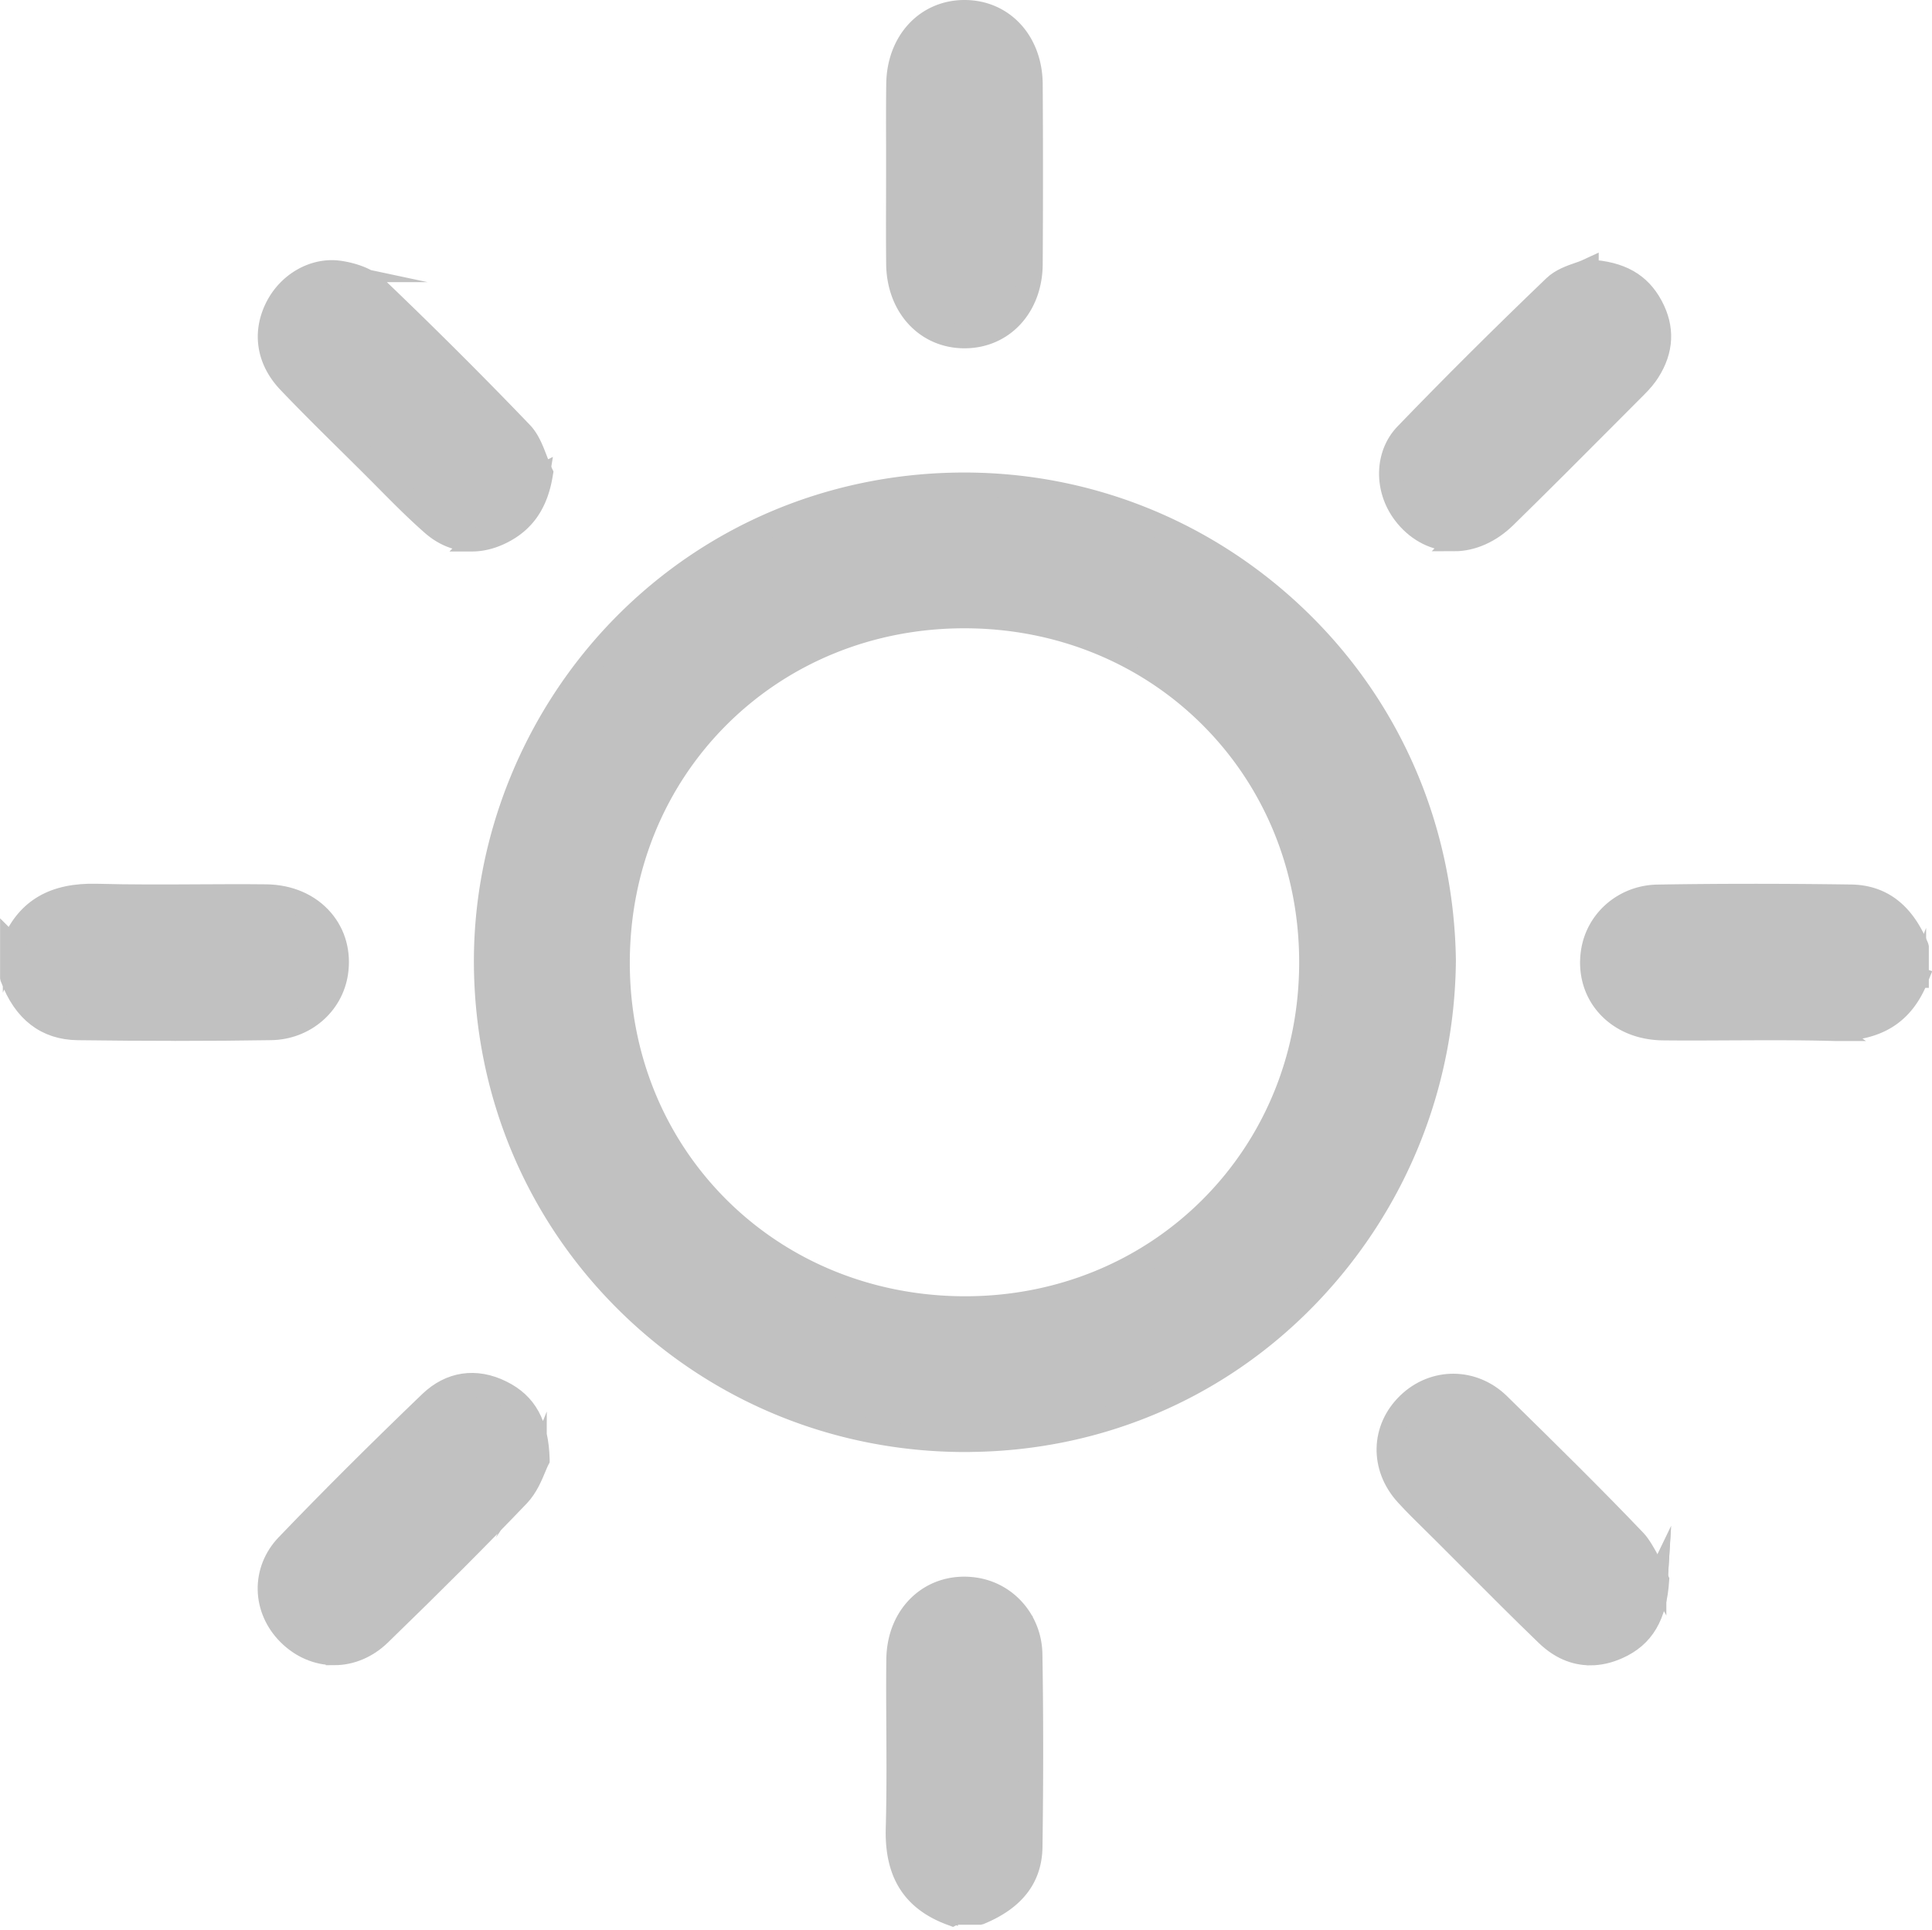 <svg xmlns="http://www.w3.org/2000/svg" id="Layer_1" data-name="Layer 1" viewBox="0 0 519.34 518.95"><defs><style>.cls-1{fill:#c1c1c1;stroke:#c1c1c1;stroke-miterlimit:10;stroke-width:5px}</style></defs><g id="niBs3V.tif"><path d="M3.26 254.76c4.06-10.39 11.85-14.18 22.74-13.89 15.14.41 30.3 0 45.45.14 12.29.12 20.54 9.24 18.85 20.51-1.24 8.3-8.3 14.74-17.45 14.89-17.31.28-34.63.24-51.95.02-9.1-.12-14.59-5.5-17.65-13.69v-7.99h.01Z" class="cls-1"/><path d="M47.43 276.98c-8.42 0-17.22-.06-26.53-.18-8.53-.11-14.58-4.8-18-13.93l-.02-.13v-8.9l.25.25c3.94-9.58 11.24-13.91 22.89-13.6 9.06.25 18.27.2 27.19.15 5.98-.03 12.17-.06 18.26 0 6.29.06 11.74 2.42 15.34 6.65 3.3 3.87 4.68 8.95 3.88 14.29-1.29 8.67-8.79 15.06-17.81 15.21-8.13.13-16.56.2-25.43.2Zm-43.8-14.31c3.3 8.77 9.11 13.28 17.28 13.38 19.11.24 36.1.24 51.94-.02 8.66-.14 15.84-6.27 17.08-14.57.77-5.13-.55-9.99-3.71-13.7-3.46-4.06-8.71-6.32-14.77-6.38-6.08-.06-12.26-.02-18.25 0-8.92.05-18.14.1-27.21-.15-11.5-.32-18.6 4.02-22.36 13.61v7.82Z" class="cls-1"/><path d="M47.41 276.98c-8.41 0-17.2-.06-26.51-.18-8.53-.11-14.58-4.8-18-13.93l-.02-.13v-8.9l.25.25c3.94-9.58 11.24-13.91 22.89-13.6 9.06.25 18.27.2 27.19.15 5.98-.03 12.17-.06 18.26 0 6.29.06 11.74 2.42 15.34 6.65 3.3 3.87 4.68 8.95 3.88 14.3-1.29 8.67-8.79 15.06-17.81 15.21-8.14.13-16.58.2-25.45.2ZM3.63 262.67c3.3 8.77 9.11 13.28 17.28 13.38 19.12.24 36.11.24 51.94-.02 8.66-.14 15.84-6.27 17.08-14.57.77-5.13-.55-9.99-3.71-13.7-3.46-4.06-8.71-6.32-14.77-6.38-6.08-.06-12.27-.02-18.25 0-8.92.05-18.14.1-27.21-.15-11.49-.32-18.6 4.02-22.36 13.61v7.82Z" class="cls-1"/><path d="M47.41 277.36c-8.36 0-17.28-.06-26.51-.18-8.7-.11-14.87-4.88-18.34-14.18l-.04-.19v-9.87l.49.49c4.06-9.39 11.41-13.61 23.03-13.31 9.04.25 18.25.2 27.15.15 5.65-.03 12.03-.07 18.29 0 6.4.06 11.95 2.47 15.62 6.78 3.38 3.96 4.78 9.14 3.97 14.59-1.32 8.85-8.97 15.38-18.18 15.53-8.19.13-16.52.2-25.46.2Zm42.95-21.17c.23 1.72.22 3.51-.06 5.33-1.27 8.48-8.61 14.75-17.45 14.89-6.39.1-12.95.17-19.76.19 6.82-.02 13.33-.08 19.76-.19 8.84-.14 16.18-6.41 17.45-14.89.27-1.82.29-3.61.06-5.33Zm-87.1 6.55.02.06c3.33 8.91 9.27 13.52 17.63 13.63.77 0 1.55.02 2.32.03-.77 0-1.54-.02-2.32-.03-8.34-.11-14.27-4.69-17.63-13.63zm.75-.14c3.24 8.57 8.93 12.97 16.91 13.08 19.08.24 36.06.24 51.93-.02 8.48-.14 15.51-6.13 16.72-14.25.75-5.02-.53-9.78-3.62-13.4-3.39-3.97-8.54-6.19-14.49-6.25-6.16-.06-12.58-.02-18.24 0-8.94.05-18.16.1-27.22-.15-11.28-.3-18.27 3.92-21.98 13.31v7.68Zm-.75-7.85v.03l.03-.07q1.23-3.135 2.94-5.55c-1.06 1.48-1.97 3.17-2.75 5.07l-.21.52Zm22.56-13.89h.19c9.05.25 18.26.2 27.17.15 5.7-.03 12.12-.07 18.28 0 .2 0 .39 0 .59.01-.19 0-.39-.01-.59-.01-6.26-.06-12.63-.02-18.25 0-8.94.05-18.15.1-27.2-.15zm489.44 21.88c-4.06 10.38-11.84 14.18-22.73 13.89-15.13-.41-30.29 0-45.43-.14-12.29-.11-20.55-9.2-18.89-20.46 1.22-8.31 8.25-14.78 17.39-14.93 17.3-.29 34.62-.26 51.92-.02 9.07.13 14.43 5.74 17.74 13.68v7.99Z" class="cls-1"/><path d="M493.68 277.02c-.38 0-.76 0-1.15-.02-9.05-.25-18.27-.2-27.19-.15-5.98.03-12.16.06-18.24 0-6.29-.06-11.75-2.41-15.35-6.63-3.3-3.86-4.69-8.93-3.9-14.26 1.28-8.69 8.74-15.1 17.75-15.25 16.27-.27 33.25-.28 51.93-.02 8.31.12 14.23 4.67 18.08 13.91l.03.14v7.99h-.35l.32.13c-3.77 9.63-10.75 14.14-21.94 14.14Zm-17.34-.95c5.4 0 10.83.04 16.21.19 11.48.3 18.58-4.01 22.34-13.59v-7.83c-3.72-8.89-9.41-13.27-17.37-13.38-18.67-.26-35.65-.25-51.91.02-8.64.14-15.8 6.29-17.03 14.61-.75 5.12.57 9.97 3.73 13.67 3.46 4.05 8.72 6.31 14.79 6.37s12.25.02 18.23 0c3.63-.02 7.3-.04 11-.04Z" class="cls-1"/><path d="M493.68 277.02c-.38 0-.76 0-1.15-.02-9.05-.25-18.27-.2-27.18-.15-5.98.03-12.16.07-18.25 0-6.29-.06-11.75-2.41-15.35-6.63-3.3-3.86-4.69-8.93-3.9-14.26 1.28-8.69 8.74-15.1 17.75-15.25 16.25-.27 33.24-.28 51.93-.02 8.32.12 14.23 4.67 18.08 13.91l.03.14v7.99h-.35l.32.13c-3.77 9.63-10.75 14.14-21.94 14.14Zm-17.35-.95c5.4 0 10.83.04 16.22.19 11.48.3 18.58-4.01 22.35-13.59v-7.83c-3.72-8.89-9.41-13.27-17.37-13.38-18.68-.26-35.66-.25-51.91.02-8.64.14-15.8 6.29-17.02 14.61-.75 5.12.57 9.97 3.73 13.67 3.47 4.05 8.72 6.31 14.79 6.37 6.08.06 12.26.02 18.23 0 3.62-.02 7.3-.04 10.99-.04Z" class="cls-1"/><path d="M493.68 277.4c-.38 0-.77 0-1.16-.02-9-.24-18.18-.19-27.05-.15h-.49c-5.86.03-11.93.07-17.89 0-6.4-.06-11.96-2.46-15.64-6.76-3.37-3.94-4.79-9.12-3.99-14.56 1.3-8.87 8.92-15.42 18.12-15.57 16.27-.27 33.26-.28 51.94-.02 8.48.12 14.51 4.75 18.42 14.14l.05.21v7.95l.09.03-.09.22v.24h-.1c-3.85 9.74-10.92 14.27-22.24 14.27Zm-17.34-.95c5.39 0 10.82.04 16.2.19 11.52.3 18.72-3.97 22.59-13.54-3.86 9.54-11.05 13.84-22.59 13.54-4.73-.13-9.88-.19-16.21-.19-3.69 0-7.36.02-10.98.04h.12c3.59-.02 7.22-.04 10.87-.04Zm-36.96-1.35c2.35.89 4.95 1.37 7.73 1.39-2.77-.03-5.38-.5-7.73-1.39Zm25.96 1.38h-.36c-1.36 0-2.73.02-4.1.02 1.38 0 2.75-.01 4.1-.02h.35Zm10.99-.79c6.34 0 11.49.06 16.23.19 11.18.3 18.15-3.86 21.87-13.06l-1.12-.44h1.21v-7.46c-3.66-8.69-9.22-12.97-17-13.08-18.67-.26-35.64-.25-51.9.02-8.46.14-15.46 6.15-16.66 14.29-.74 5.01.56 9.76 3.64 13.37 3.39 3.97 8.55 6.18 14.51 6.23 5.95.06 12.01.02 17.86 0h.37c3.62-.02 7.3-.04 10.99-.04Zm-36.96-.6Zm0 0Zm0 0Zm-5.12-2.94Zm0 0Zm0 0Zm0 0Zm0 0Zm0 0Zm-2.56-2.59c.12.16.25.31.38.46-.13-.15-.26-.31-.38-.46Zm83.62-7.15Zm-83.24-14.88a17.14 17.14 0 0 0-3.81 8.53q-.09.66-.15 1.32c.04-.44.08-.88.15-1.32a17.23 17.23 0 0 1 3.81-8.53Zm64.24-6.44c.42 0 .84.01 1.26.02 8.13.12 13.92 4.57 17.71 13.61l.03.07-.02-.07c-3.77-9.02-9.57-13.49-17.72-13.61-.42 0-.84-.01-1.26-.02Zm-49.19.01c-.49 0-.98.02-1.47.02-.52 0-1.04.04-1.55.09.51-.05 1.03-.08 1.55-.09.49 0 .98-.02 1.47-.02ZM255.26 514.28c-10.4-4.05-14.21-11.82-13.91-22.69.41-15.11 0-30.23.14-45.35.12-12.27 9.22-20.51 20.5-18.86 8.32 1.22 14.8 8.24 14.96 17.36.29 17.27.26 34.55.02 51.83-.13 9.06-5.75 14.41-13.71 17.7h-8Z" class="cls-1"/><path d="m255.64 514.82-.51-.19c-9.98-3.89-14.48-11.21-14.15-23.05.25-9.04.2-18.24.15-27.13-.03-5.97-.06-12.14 0-18.21.06-6.27 2.41-11.71 6.62-15.31 3.87-3.31 8.95-4.7 14.31-3.92 8.7 1.28 15.12 8.73 15.28 17.72.27 16.24.28 33.2.02 51.84-.12 8.31-4.68 14.21-13.94 18.04l-.14.03h-7.62v.17Zm-.33-.92h7.88c8.91-3.7 13.3-9.37 13.41-17.33.26-18.63.25-35.58-.02-51.82-.15-8.63-6.31-15.77-14.64-17-5.14-.75-10.01.58-13.71 3.75-4.04 3.46-6.3 8.7-6.36 14.75-.06 6.07-.02 12.23 0 18.2.05 8.9.1 18.11-.15 27.16-.32 11.44 4 18.53 13.58 22.29Z" class="cls-1"/><path d="m255.64 514.82-.51-.19c-9.98-3.89-14.48-11.21-14.15-23.05.25-9.04.2-18.23.15-27.12-.03-5.97-.06-12.14 0-18.22.06-6.27 2.41-11.7 6.62-15.31 3.87-3.31 8.95-4.71 14.31-3.92 8.7 1.28 15.12 8.73 15.28 17.72.27 16.23.28 33.18.02 51.84-.12 8.31-4.68 14.21-13.94 18.04l-.14.03h-7.62v.17Zm-.33-.92h7.88c8.91-3.7 13.29-9.37 13.41-17.33.26-18.65.25-35.6-.02-51.82-.15-8.62-6.31-15.77-14.64-17-5.14-.75-10.01.58-13.71 3.75-4.04 3.46-6.3 8.69-6.36 14.74-.06 6.07-.02 12.24 0 18.21.05 8.9.1 18.1-.15 27.15-.32 11.44 4 18.53 13.58 22.3Z" class="cls-1"/><path d="m256.01 515.36-1.02-.38c-10.15-3.95-14.72-11.39-14.39-23.41.25-9.02.2-18.2.15-27.08-.03-5.98-.07-12.14 0-18.25.06-6.38 2.46-11.91 6.75-15.59 3.95-3.38 9.14-4.81 14.61-4.01 8.88 1.3 15.44 8.91 15.6 18.09.27 16.25.28 33.21.02 51.85-.12 8.48-4.76 14.49-14.17 18.38l-.21.05h-7.32v.34Zm-4.52-2.86c1.15.66 2.41 1.26 3.77 1.78s8 0 8 0l-8.09-.03c-1.32-.52-2.55-1.1-3.68-1.75Zm25.65-34.23c-.03 5.93-.08 12.02-.17 18.3-.12 8.12-4.58 13.91-13.64 17.67l-.07.03.07-.02c9.04-3.74 13.52-9.53 13.64-17.68.09-6.28.14-12.37.17-18.3Zm-21.76 35.25h7.73c8.71-3.64 13-9.19 13.11-16.96.26-18.63.25-35.58-.02-51.81-.15-8.44-6.17-15.43-14.32-16.63-5.03-.74-9.79.56-13.42 3.66-3.96 3.39-6.17 8.52-6.23 14.46-.06 6.11-.02 12.25 0 18.2.05 8.92.1 18.12-.15 27.16-.31 11.24 3.91 18.21 13.28 21.91Zm-3.89-1.03Zm-9.91-68.11q-.075.915-.09 1.86c-.06 6.11-.02 12.26 0 18.21.05 8.92.1 18.11-.15 27.14-.04 1.28-.01 2.51.07 3.69-.08-1.18-.1-2.4-.07-3.69.25-9.03.2-18.22.15-27.11-.03-5.98-.07-12.13 0-18.24 0-.63.04-1.25.09-1.86Zm35.56 33.88Zm-.42-36.1c.13.84.21 1.7.22 2.58.13 7.78.2 15.73.21 23.94 0-8.22-.08-16.16-.21-23.94-.02-.88-.09-1.74-.22-2.58Zm-35.15 2.21Zm10.37-15.68a16.3 16.3 0 0 0-3.97 2.53c-1.68 1.43-3.05 3.17-4.1 5.13 1.05-1.96 2.42-3.7 4.1-5.13 1.21-1.04 2.55-1.88 3.97-2.53Zm8.7-1.46c.44.04.89.08 1.34.15 3.75.55 7.07 2.28 9.63 4.79a17.24 17.24 0 0 0-9.62-4.79c-.45-.07-.89-.12-1.34-.15Zm-8.7 1.46ZM388.1 258.14c-.52 68.32-54.46 128.92-128.46 129.02-70.5.09-128.49-56-129-127.87-.49-68.31 54.28-128.82 128.29-128.98 68.35-.15 128.07 54.24 129.17 127.83ZM259.35 165.7c-52.32-.08-93.13 40.52-93.31 92.83-.18 52.2 40.43 92.98 92.87 93.26s93.59-40.65 93.56-93.08c-.03-52.26-40.75-92.94-93.12-93.02Z" class="cls-1"/><path d="M259.47 387.54c-34.29 0-66.54-13.16-90.84-37.06-24.49-24.1-38.12-56.48-38.37-91.18-.24-33.86 13.41-67.2 37.45-91.47 24.13-24.35 56.52-37.81 91.21-37.88 33.71-.03 65.68 12.84 90.06 36.37 24.93 24.05 38.96 56.67 39.48 91.83-.26 33.88-13.32 65.97-36.78 90.36-24.17 25.13-56.86 39-92.05 39.04h-.17Zm-.25-256.85h-.29c-34.49.07-66.69 13.45-90.68 37.66-23.9 24.13-37.48 57.27-37.23 90.94.24 34.5 13.79 66.7 38.14 90.66 24.15 23.76 56.22 36.84 90.31 36.84h.17c34.98-.05 67.49-13.83 91.52-38.81 23.33-24.25 36.31-56.15 36.57-89.83-.52-34.96-14.46-67.39-39.25-91.3-24.18-23.32-55.87-36.16-89.26-36.16Zm.23 221.48h-.54c-25.46-.14-49.05-9.82-66.43-27.27s-26.9-41.02-26.81-66.37c.18-52.22 41.14-93.08 93.31-93.2s.38 0 .38 0c25.43.04 49.03 9.65 66.45 27.05 17.42 17.41 27.03 40.97 27.04 66.34.01 25.45-9.65 49.09-27.2 66.56-17.44 17.36-40.93 26.9-66.2 26.9Zm-.25-186.09c-25.15 0-48.5 9.46-65.79 26.66-17.32 17.23-26.91 40.6-26.99 65.8-.09 25.15 9.36 48.53 26.59 65.83 17.24 17.31 40.64 26.92 65.9 27.05h.53c25.07 0 48.37-9.46 65.67-26.68 17.41-17.33 26.99-40.78 26.98-66.03-.01-25.18-9.54-48.55-26.82-65.81-17.2-17.18-40.48-26.71-65.57-26.83h-.5Z" class="cls-1"/><path d="M259.47 387.53c-34.29 0-66.54-13.16-90.84-37.06-24.49-24.1-38.12-56.48-38.37-91.18-.24-33.86 13.41-67.2 37.45-91.47 24.13-24.36 56.52-37.81 91.21-37.88h.29c33.59 0 65.46 12.91 89.78 36.37 24.93 24.05 38.96 56.67 39.48 91.83-.26 33.88-13.32 65.97-36.78 90.36-24.17 25.13-56.87 38.99-92.06 39.04h-.17Zm-.25-256.85h-.29c-34.49.07-66.69 13.45-90.68 37.66-23.9 24.13-37.48 57.27-37.23 90.94.25 34.5 13.79 66.7 38.14 90.66 24.15 23.76 56.22 36.84 90.31 36.84h.17c34.98-.05 67.48-13.83 91.52-38.81 23.33-24.25 36.31-56.15 36.57-89.83-.52-34.96-14.46-67.39-39.25-91.3-24.18-23.32-55.87-36.16-89.26-36.16Zm.23 221.48h-.54c-25.46-.14-49.05-9.82-66.43-27.27s-26.9-41.02-26.81-66.37c.18-52.22 41.14-93.08 93.31-93.2s.38 0 .38 0c25.43.04 49.03 9.65 66.45 27.05 17.42 17.41 27.03 40.97 27.04 66.34.01 25.45-9.64 49.09-27.2 66.56-17.44 17.36-40.93 26.9-66.2 26.9Zm-.25-186.09c-25.15 0-48.5 9.46-65.79 26.66-17.32 17.23-26.91 40.6-26.99 65.8-.09 25.15 9.36 48.53 26.59 65.83 17.24 17.31 40.64 26.91 65.9 27.05h.53c25.07 0 48.37-9.46 65.67-26.68 17.41-17.33 26.99-40.78 26.98-66.03-.01-25.18-9.54-48.55-26.82-65.81-17.2-17.18-40.48-26.71-65.57-26.83h-.5Z" class="cls-1"/><path d="M259.64 387.91h-.17c-34.39 0-66.74-13.2-91.1-37.17-24.57-24.17-38.23-56.65-38.48-91.45-.24-33.96 13.45-67.4 37.56-91.74 24.2-24.43 56.69-37.92 91.48-38h.29c33.68 0 65.66 12.95 90.04 36.47 25.01 24.12 39.07 56.83 39.6 92.1-.26 33.99-13.36 66.17-36.88 90.62-24.24 25.2-57.03 39.11-92.33 39.16Zm-.17-.75Zm-112.91-66.35c5.91 10.71 13.4 20.61 22.33 29.4 23.93 23.55 55.63 36.64 89.37 36.94-33.74-.3-65.43-13.4-89.37-36.94a127.8 127.8 0 0 1-22.33-29.4Zm112.66-189.75h-.29c-34.39.08-66.5 13.41-90.42 37.55-23.83 24.06-37.37 57.11-37.13 90.67.24 34.4 13.75 66.51 38.03 90.39 24.08 23.69 56.06 36.74 90.05 36.74h.17c34.88-.05 67.29-13.79 91.25-38.7 23.26-24.18 36.21-55.99 36.47-89.57-.52-34.85-14.42-67.18-39.14-91.03-24.1-23.25-55.71-36.05-89-36.05ZM388.1 258.14c-.26 33.79-13.28 65.78-36.68 90.1-10.24 10.65-22.02 19.27-34.87 25.66 12.85-6.4 24.63-15.02 34.87-25.66 23.39-24.32 36.42-56.32 36.67-90.09Zm-257.46-.63v1.78zm257.45-.04Zm-59.46-106.82c7.14 4.58 13.87 9.9 20.1 15.92 24.7 23.83 38.66 56.08 39.35 90.88-.69-34.8-14.65-67.05-39.35-90.88a130.3 130.3 0 0 0-20.11-15.92Zm-194.79 79.6Zm.01-.05v.03zm22.27-48.3Zm103.1-51.6h-.29c-23.81.05-46.53 6.42-66.22 18.31 19.7-11.88 42.42-18.25 66.23-18.31h.29Zm.23 222.23h-.54c-25.56-.14-49.25-9.86-66.69-27.38-17.45-17.52-27.01-41.19-26.92-66.63.18-52.23 41.14-93.26 93.31-93.58s.38-.01.38-.01h.38c25.53.04 49.22 9.69 66.72 27.16 17.5 17.48 27.14 41.13 27.15 66.61.01 25.55-9.68 49.28-27.31 66.82-17.5 17.42-41.1 27.01-66.47 27.01Zm0-.75Zm-.91 0Zm-61.47-23.09c16.71 14.73 38.3 22.88 61.46 23.09-23.17-.21-44.75-8.36-61.46-23.09Zm62.63-162.26h-.5c-25.04 0-48.31 9.44-65.52 26.56-17.25 17.16-26.8 40.43-26.88 65.53-.09 25.05 9.32 48.33 26.48 65.57 17.17 17.24 40.48 26.8 65.64 26.94h.53c24.96 0 48.19-9.44 65.41-26.57 17.34-17.26 26.88-40.61 26.87-65.76-.01-25.08-9.5-48.35-26.71-65.55-17.12-17.11-40.32-26.6-65.31-26.72Zm-93.66 91.87v.22c-.08 24.36 8.74 47.07 24.91 64.25-16.17-17.18-24.99-39.89-24.91-64.25zm186.18 7.44c-1.39 19.66-8.65 37.95-20.91 52.75 12.26-14.8 19.52-33.09 20.91-52.75Zm0-.04v.02zm0-.04v.02zm0-.04v.01zm0-.04v.02zm.24-7.12Zm0-.04Zm0-.04Zm0-.04v.03zm-.3-7.31c.19 2.41.29 4.85.3 7.3 0-2.45-.11-4.89-.3-7.3Zm-186.13 7.21Zm0-.03Zm0-.03Zm186.13-7.19v.02zm0-.04Zm0-.04v.02zm-92.43-85.27c21.88.12 42.39 7.36 58.72 20.57-16.33-13.21-36.83-20.45-58.72-20.57Zm-.43 0h-.33c-.45.01-.91.02-1.36.02.53 0 1.05-.01 1.58-.01h.5-.38ZM241.45 46.53c0-7.98-.08-15.96.02-23.93.13-11.31 7.61-19.36 17.81-19.35 10.2 0 17.69 8.07 17.75 19.4.1 16.12.1 32.25 0 48.37-.07 11.29-7.65 19.4-17.81 19.38s-17.64-8.13-17.76-19.43c-.09-8.14-.02-16.29-.02-24.43Z" class="cls-1"/><path d="M259.26 90.77h-.04c-10.39-.02-18.01-8.35-18.13-19.8-.06-5.67-.05-11.43-.03-17 0-2.48.01-4.95.01-7.43v-7.38c-.02-5.43-.03-11.05.04-16.57.13-11.43 7.77-19.72 18.17-19.72h.02c10.44 0 18.06 8.33 18.12 19.77.1 16.05.1 32.32 0 48.37-.07 11.45-7.7 19.75-18.15 19.75Zm-17.44-44.08c0 2.42 0 4.85-.01 7.28-.01 5.57-.03 11.33.03 16.99.12 11.02 7.43 19.04 17.39 19.06h.04c10.01 0 17.33-7.99 17.4-19.01.1-16.05.1-32.32 0-48.37-.06-11.02-7.37-19.02-17.38-19.03h-.02c-9.97 0-17.29 7.98-17.42 18.98-.07 5.52-.05 11.13-.04 16.56 0 2.46.02 4.91.02 7.37v.17Z" class="cls-1"/><path d="M259.26 90.77h-.04c-10.39-.02-18.01-8.35-18.13-19.8-.06-5.66-.05-11.43-.03-17 0-2.48.01-4.96.01-7.43v-7.38c-.02-5.43-.03-11.05.04-16.57.13-11.43 7.77-19.72 18.17-19.72h.02c10.44 0 18.06 8.33 18.12 19.77.1 16.05.1 32.32 0 48.37-.07 11.45-7.7 19.75-18.15 19.75Zm-17.44-44.08c0 2.43 0 4.85-.01 7.28-.01 5.57-.03 11.33.03 16.99.12 11.02 7.43 19.04 17.39 19.06h.04c10.01 0 17.33-7.99 17.4-19.01.1-16.05.1-32.32 0-48.37-.06-11.02-7.37-19.02-17.38-19.03h-.02c-9.97 0-17.29 7.98-17.42 18.98-.07 5.52-.05 11.13-.04 16.56 0 2.46.02 4.91.02 7.37v.17Z" class="cls-1"/><path d="M259.26 91.15h-.04c-10.6-.02-18.39-8.5-18.51-20.17-.06-5.67-.05-11.43-.03-17 0-2.48.01-4.96.01-7.43v-7.38c-.02-5.48-.03-11.08.04-16.58.13-11.64 7.93-20.09 18.54-20.09 10.68 0 18.46 8.48 18.52 20.15.1 16.05.1 32.33 0 48.38-.07 11.66-7.86 20.12-18.52 20.12Zm-17.84-34.49c-.01 4.72-.01 9.55.04 14.3.12 11.24 7.59 19.41 17.76 19.43l.04.38v-.38c-10.21-.02-17.68-8.19-17.8-19.43-.05-4.76-.05-9.58-.04-14.3Zm.77-9.96c0 2.42 0 4.85-.01 7.27-.01 5.57-.03 11.33.03 16.99.11 10.81 7.27 18.67 17.01 18.69 9.83 0 16.99-7.84 17.06-18.63.1-16.04.1-32.32 0-48.36-.06-10.8-7.21-18.65-17-18.65-9.77 0-16.94 7.83-17.06 18.61-.07 5.49-.05 11.07-.04 16.48v.51c0 2.31.02 4.62.02 6.94v.18Zm34.83-24.28v.23zm-35.59 19.27v4.87c-.01.85-.01 1.7-.01 2.55v-7.42Zm.88-25.17a23.2 23.2 0 0 0-.85 6.07c-.07 5.49-.05 11.08-.04 16.49v.23-.15c-.02-5.48-.03-11.07.03-16.56.02-2.15.32-4.18.85-6.07Zm16.94-13.28c7.96 0 14.24 4.94 16.67 12.4-2.43-7.46-8.71-12.39-16.66-12.4zM426.5 72.99c8.7.38 14.02 3.3 17.29 9.36 3.18 5.9 2.81 11.82-.8 17.46-.89 1.39-2 2.66-3.16 3.83-11.74 11.77-23.43 23.59-35.31 35.22-8.7 8.51-20.16 8.02-26.93-.87-4.81-6.31-5.1-15.39.42-21.11 13.03-13.52 26.37-26.75 39.92-39.75 2.55-2.44 6.65-3.26 8.57-4.15Z" class="cls-1"/><path d="M390.9 145.33c-.4 0-.79-.01-1.19-.04-4.8-.35-9.21-2.86-12.42-7.08-5.13-6.73-4.94-16.02.45-21.6 12.49-12.96 25.55-25.96 39.93-39.76 1.91-1.82 4.56-2.74 6.7-3.48.78-.27 1.46-.5 1.98-.74l.53-.25v.24c8.6.45 13.93 3.4 17.25 9.54 3.22 5.97 2.94 11.97-.81 17.84-.8 1.24-1.85 2.52-3.21 3.89l-7.36 7.39c-9.12 9.16-18.56 18.64-27.95 27.83-4.12 4.03-9.01 6.21-13.88 6.21Zm35.65-71.97c-.53.24-1.19.46-1.94.72-2.07.71-4.64 1.6-6.42 3.31-14.38 13.79-27.43 26.79-39.91 39.74-5.13 5.32-5.3 14.18-.39 20.62 3.08 4.04 7.29 6.45 11.88 6.78 5.05.37 10.19-1.75 14.49-5.95 9.39-9.2 18.82-18.67 27.94-27.83l7.36-7.39c1.32-1.34 2.34-2.57 3.11-3.77 3.6-5.62 3.86-11.37.79-17.08-3.21-5.95-8.43-8.78-16.91-9.16Z" class="cls-1"/><path d="M390.9 145.33c-.4 0-.79-.01-1.19-.04-4.8-.35-9.21-2.86-12.42-7.08-5.13-6.73-4.94-16.02.45-21.6 12.49-12.96 25.55-25.96 39.93-39.76 1.91-1.82 4.56-2.74 6.7-3.48.78-.27 1.46-.5 1.98-.74l.53-.25v.24c8.6.45 13.93 3.4 17.25 9.54 3.22 5.97 2.94 11.97-.81 17.84-.8 1.25-1.85 2.52-3.21 3.89l-7.34 7.37c-9.13 9.17-18.57 18.65-27.97 27.86-4.12 4.03-9.01 6.21-13.88 6.21Zm35.66-71.97c-.53.24-1.19.46-1.94.72-2.07.71-4.64 1.6-6.42 3.31-14.38 13.79-27.43 26.79-39.91 39.74-5.13 5.32-5.3 14.18-.39 20.62 3.08 4.04 7.29 6.45 11.88 6.78 5.04.37 10.19-1.75 14.49-5.95 9.4-9.2 18.84-18.68 27.97-27.85l7.34-7.37c1.32-1.33 2.34-2.57 3.11-3.77 3.6-5.62 3.86-11.37.79-17.08-3.21-5.95-8.43-8.78-16.91-9.16Z" class="cls-1"/><path d="M390.9 145.71c-.4 0-.81-.01-1.21-.04-4.91-.36-9.42-2.92-12.69-7.22-5.24-6.88-5.04-16.37.48-22.08 12.48-12.95 25.54-25.96 39.94-39.77 1.96-1.88 4.66-2.81 6.83-3.56.78-.27 1.45-.5 1.94-.73l1.06-.49v.47c8.54.52 13.86 3.52 17.2 9.72 3.29 6.1 3.01 12.23-.83 18.22-.81 1.27-1.88 2.56-3.26 3.95l-7.34 7.37c-9.11 9.15-18.54 18.62-27.98 27.86-4.16 4.07-9.19 6.31-14.15 6.31Zm-2.33-.92c.39.06.78.1 1.17.13.66.05 1.33.06 1.99.02-.67.03-1.33.03-1.99-.02-.39-.03-.78-.07-1.17-.13Zm38.05-71.04c-.53.23-1.16.45-1.88.7-2.04.7-4.56 1.58-6.29 3.23-14.37 13.79-27.42 26.79-39.9 39.73-5 5.19-5.16 13.84-.36 20.13 3.01 3.95 7.13 6.31 11.61 6.64 4.93.35 9.98-1.72 14.2-5.85 9.36-9.16 18.75-18.59 27.84-27.72l7.47-7.5c1.3-1.31 2.3-2.53 3.06-3.71 3.52-5.5 3.78-11.12.77-16.7-3.13-5.8-8.22-8.57-16.51-8.96Zm3.17 39.97c-8.28 8.32-16.79 16.84-25.27 25.14-.34.33-.68.65-1.02.95.35-.3.69-.62 1.02-.95 8.51-8.33 17-16.84 25.27-25.14Zm-55.16 18.44c.6 2.05 1.58 4.03 2.95 5.83.21.27.42.53.63.79-.21-.25-.42-.52-.63-.79-1.37-1.8-2.36-3.79-2.95-5.83Zm66.9-30.37c-.5.6-1.07 1.22-1.7 1.86l-5.67 5.69 5.67-5.69c.63-.64 1.2-1.26 1.7-1.86ZM426.48 73h.09c8.63.4 13.94 3.28 17.22 9.36 1.58 2.93 2.3 5.86 2.16 8.78.14-2.92-.58-5.86-2.16-8.78-3.25-6.02-8.47-8.9-16.93-9.34l-.36-.03c-.4.19-.89.37-1.45.56.52-.18.97-.35 1.35-.52l.08-.04ZM144.49 392.4c-1.03 1.96-2.31 6.5-5.19 9.52-12.17 12.73-24.69 25.14-37.34 37.41-7.19 6.97-17.37 6.71-24.18-.02-6.61-6.53-7.25-16.74-.51-23.77 12.53-13.07 25.41-25.83 38.47-38.38 5.34-5.12 12.1-6.19 18.94-2.81 6.35 3.13 9.55 8.49 9.81 18.05Z" class="cls-1"/><path d="M89.84 444.84c-4.39 0-8.77-1.75-12.32-5.27-6.97-6.89-7.19-17.33-.52-24.3 11.56-12.06 24.15-24.62 38.48-38.39 5.52-5.3 12.4-6.32 19.37-2.88 6.67 3.29 9.76 8.96 10.02 18.38v.1l-.04.09c-.27.51-.56 1.21-.89 2.02-.93 2.25-2.2 5.32-4.36 7.58-10.69 11.18-22.56 23.07-37.35 37.42-3.61 3.5-8 5.24-12.38 5.24Zm37.02-72.07c-3.92 0-7.63 1.57-10.85 4.66-14.32 13.76-26.9 26.31-38.46 38.37-6.39 6.66-6.17 16.65.5 23.24 6.79 6.71 16.74 6.72 23.66.02 14.78-14.34 26.65-26.22 37.33-37.4 2.06-2.16 3.3-5.16 4.21-7.35.32-.79.61-1.47.88-2-.27-9.05-3.23-14.49-9.6-17.63-2.59-1.28-5.17-1.91-7.66-1.91Z" class="cls-1"/><path d="M89.84 444.84c-4.39 0-8.77-1.75-12.32-5.26-6.97-6.89-7.19-17.33-.52-24.3 11.58-12.08 24.17-24.64 38.48-38.39 5.52-5.3 12.4-6.32 19.37-2.88 6.67 3.29 9.76 8.96 10.02 18.38v.1l-.04.09c-.27.51-.56 1.21-.89 2.02-.93 2.25-2.2 5.32-4.36 7.58-10.7 11.19-22.56 23.08-37.35 37.42-3.61 3.49-8 5.24-12.38 5.24Zm37.01-72.07c-3.92 0-7.63 1.57-10.85 4.66-14.3 13.74-26.88 26.29-38.46 38.37-6.38 6.66-6.17 16.65.5 23.24 6.79 6.71 16.74 6.72 23.66.02 14.78-14.33 26.64-26.22 37.33-37.4 2.06-2.16 3.3-5.16 4.21-7.35.32-.78.61-1.47.88-2-.27-9.05-3.23-14.49-9.6-17.63-2.59-1.28-5.17-1.92-7.66-1.92Z" class="cls-1"/><path d="M89.84 445.22c-4.61 0-9.08-1.91-12.58-5.37-7.12-7.03-7.35-17.71-.52-24.82 11.6-12.09 24.19-24.66 38.49-38.4 5.65-5.41 12.68-6.46 19.79-2.94 6.81 3.36 9.97 9.13 10.23 18.7v.2l-.09.17c-.26.5-.55 1.19-.88 1.99-.94 2.27-2.23 5.38-4.43 7.7-10.7 11.19-22.57 23.09-37.36 37.43-3.56 3.45-8.05 5.35-12.65 5.35Zm-3.65-1.17c2.33.54 4.78.56 7.12.04-2.36.51-4.77.5-7.12-.04Zm40.66-70.9c-3.88 0-7.44 1.53-10.59 4.55-14.3 13.74-26.87 26.28-38.45 38.36-6.24 6.51-6.03 16.27.5 22.72 6.64 6.56 16.37 6.57 23.13.01 14.78-14.33 26.64-26.21 37.32-37.39 2.01-2.11 3.24-5.07 4.13-7.23.32-.76.58-1.41.85-1.94-.28-8.84-3.18-14.15-9.39-17.21-2.52-1.25-5.04-1.88-7.5-1.88Zm6.94 34.49c-9.26 9.54-19.54 19.77-31.83 31.7-.24.23-.48.46-.73.68.25-.22.49-.44.73-.68 12.29-11.93 22.57-22.16 31.83-31.7Zm-61.27 19c-.12 4.22 1.4 8.49 4.56 11.96-3.16-3.47-4.69-7.73-4.56-11.96Zm54.32-54.24c-4.01 0-7.8 1.6-11.1 4.77-14.3 13.74-26.88 26.29-38.47 38.38-.25.26-.48.52-.71.78.23-.27.46-.53.71-.78 11.58-12.08 24.17-24.63 38.47-38.38 5.02-4.81 11.43-6.02 17.77-3.35-2.25-.95-4.49-1.42-6.67-1.42Zm17.33 20.66c-.18.41-.38.87-.59 1.38-.67 1.62-1.52 3.67-2.74 5.52 1.22-1.85 2.07-3.89 2.74-5.5.21-.52.41-.99.59-1.4Zm.31-.66-.02.05s.02-.03.02-.05Zm0-.3Zm-.07-1.43c.03.47.06.94.07 1.43-.02-.49-.04-.96-.07-1.43Zm0-.01v.01zm0 0Zm0-.01Zm.99-263.4c-1.2 7.62-4.55 12.84-10.93 15.92-6.46 3.12-12.82 2.34-18.13-2.33-5.86-5.14-11.24-10.84-16.78-16.34-7.31-7.26-14.71-14.44-21.82-21.9-5.61-5.89-6.61-13.12-3.33-19.75 3.1-6.26 9.77-10.47 16.65-9.53 3.44.47 7.43 1.77 9.84 4.08 13.33 12.75 26.41 25.77 39.17 39.08 2.65 2.76 3.6 7.14 5.33 10.77Z" class="cls-1"/><path d="M126.85 145.4c-3.85 0-7.52-1.44-10.75-4.28-4.36-3.83-8.52-8.03-12.55-12.09-1.41-1.43-2.83-2.85-4.25-4.27-1.68-1.67-3.36-3.33-5.05-5-5.55-5.49-11.3-11.16-16.78-16.91-5.59-5.87-6.83-13.23-3.39-20.18 3.29-6.65 10.3-10.65 17.04-9.73 1.99.27 6.97 1.23 10.05 4.18 13.63 13.04 26.81 26.19 39.18 39.09 1.87 1.94 2.92 4.67 3.93 7.32.46 1.19.93 2.42 1.47 3.55l.05.1-.02.11c-1.26 7.99-4.8 13.14-11.14 16.2-2.62 1.27-5.24 1.89-7.79 1.89ZM89.17 73.57c-5.83 0-11.57 3.69-14.42 9.45-3.29 6.65-2.1 13.69 3.27 19.32 5.47 5.74 11.21 11.41 16.76 16.9 1.69 1.67 3.37 3.33 5.05 5 1.43 1.42 2.84 2.84 4.25 4.27 4.01 4.05 8.16 8.24 12.51 12.05 5.2 4.57 11.33 5.36 17.72 2.27 6.07-2.93 9.47-7.87 10.7-15.53-.53-1.13-.99-2.33-1.44-3.5-.99-2.57-2.01-5.23-3.77-7.06-12.36-12.9-25.54-26.04-39.16-39.07-2.03-1.94-5.63-3.43-9.63-3.98-.61-.08-1.23-.12-1.84-.12Z" class="cls-1"/><path d="M126.85 145.4c-3.85 0-7.52-1.44-10.75-4.28-4.36-3.83-8.52-8.03-12.55-12.09-1.41-1.43-2.82-2.85-4.25-4.26-1.69-1.67-3.37-3.34-5.06-5.01-5.55-5.48-11.29-11.15-16.76-16.9-5.59-5.87-6.83-13.23-3.39-20.18 3.29-6.65 10.3-10.65 17.04-9.73 1.99.27 6.96 1.22 10.05 4.18 13.62 13.03 26.81 26.18 39.18 39.09 1.87 1.94 2.92 4.67 3.93 7.32.46 1.19.93 2.42 1.47 3.55l.05.1-.02.12c-1.26 7.99-4.8 13.14-11.14 16.2-2.62 1.27-5.24 1.89-7.79 1.89ZM89.17 73.57c-5.83 0-11.57 3.69-14.43 9.45-3.29 6.65-2.1 13.69 3.27 19.32 5.47 5.74 11.2 11.4 16.75 16.88l5.07 5.01c1.42 1.41 2.84 2.84 4.25 4.27 4.02 4.05 8.17 8.24 12.51 12.06 5.2 4.57 11.33 5.36 17.72 2.27 6.07-2.93 9.47-7.87 10.7-15.53-.53-1.13-.99-2.33-1.44-3.5-.99-2.57-2.01-5.23-3.77-7.06-12.37-12.9-25.54-26.05-39.16-39.07-2.03-1.95-5.63-3.43-9.63-3.98-.61-.08-1.23-.12-1.84-.12Z" class="cls-1"/><path d="M126.85 145.78c-3.94 0-7.75-1.51-11-4.37-4.37-3.83-8.53-8.03-12.55-12.1l-.1-.1c-1.38-1.4-2.77-2.79-4.16-4.18-1.69-1.67-3.37-3.34-5.06-5.01-5.55-5.48-11.29-11.15-16.77-16.9-5.71-5.99-6.97-13.5-3.46-20.6 3.36-6.79 10.52-10.88 17.42-9.94 2.03.28 7.09 1.25 10.26 4.28 13.63 13.03 26.81 26.19 39.19 39.1 1.92 2 2.98 4.77 4.01 7.44.45 1.18.92 2.41 1.46 3.53l.1.21-.04.23c-1.28 8.12-4.88 13.36-11.35 16.48-2.65 1.28-5.33 1.93-7.95 1.93ZM89.17 73.95c-5.78 0-11.31 3.63-14.09 9.24-3.21 6.5-2.05 13.39 3.2 18.9 5.45 5.72 11.17 11.37 16.71 16.84 1.72 1.7 3.41 3.37 5.1 5.05 1.4 1.39 2.78 2.79 4.17 4.18l.09.09c4.01 4.05 8.16 8.24 12.49 12.04 5.08 4.47 11.06 5.23 17.31 2.22 5.92-2.86 9.25-7.67 10.48-15.13-.52-1.11-.97-2.28-1.4-3.42-.97-2.54-1.98-5.16-3.69-6.94-12.36-12.9-25.54-26.04-39.15-39.06-1.97-1.89-5.5-3.34-9.42-3.88-.59-.08-1.19-.12-1.79-.12Zm48.9 67.03a20.7 20.7 0 0 1-3.6 2.2c-.16.08-.32.15-.48.22.16-.07.32-.15.48-.22a20.7 20.7 0 0 0 3.6-2.2Zm6.1-8.7Zm1.21-5.06.02.04-.02.11c-.29 1.78-.69 3.41-1.21 4.91.53-1.53.94-3.2 1.23-5.02 0-.01-.01-.03-.02-.04Zm-49.24-6.09 2.95 2.92c-.98-.98-1.97-1.95-2.95-2.92Zm45.07-3.2c1.05 1.56 1.8 3.42 2.51 5.26-.71-1.84-1.46-3.7-2.51-5.26ZM75.25 99.48c.69 1.08 1.52 2.13 2.48 3.14 5.11 5.36 10.45 10.66 15.65 15.79-5.22-5.16-10.55-10.44-15.65-15.79-.96-1-1.78-2.05-2.48-3.14Zm35.5-12.53c6.77 6.6 13.4 13.22 19.84 19.79-6.45-6.57-13.08-13.19-19.84-19.79ZM93.9 73.9c2.8.73 5.24 1.92 6.83 3.37-1.96-1.8-4.66-2.81-6.83-3.37Zm-3.03-.58c.06 0 .12.01.17.02.05 0 .11.01.16.02-.05 0-.11-.02-.16-.02-.06 0-.12-.02-.17-.02Zm354.57 351.4c-.63 9.75-4.02 15.18-10.69 18.14-6.94 3.08-13.48 1.74-18.87-3.46-9.33-9.01-18.42-18.26-27.6-27.42-3.41-3.41-6.94-6.71-10.18-10.28-6.66-7.35-6.35-17.49.55-24.15 6.89-6.64 17.18-6.71 24.19.17 12.34 12.12 24.7 24.23 36.63 36.74 3.12 3.27 4.69 8 5.96 10.28v-.02Z" class="cls-1"/><path d="M427.49 444.88c-4.26 0-8.28-1.75-11.87-5.21-6.79-6.55-13.56-13.35-20.11-19.92-2.5-2.5-4.99-5.01-7.5-7.51-1-1-2-1.98-3-2.97-2.4-2.36-4.89-4.79-7.19-7.33-6.76-7.46-6.52-17.83.57-24.67 7.06-6.8 17.68-6.73 24.71.17l1.26 1.24c11.73 11.52 23.85 23.42 35.38 35.51 2.32 2.43 3.81 5.69 4.91 8.07.28.6.53 1.15.77 1.63l.52-1.08-.12 1.93c-.63 9.69-3.99 15.39-10.91 18.46-2.53 1.12-5.01 1.68-7.41 1.68Zm-36.85-71.98c-4.17 0-8.33 1.64-11.73 4.92-6.78 6.55-7.01 16.48-.53 23.63 2.29 2.52 4.76 4.95 7.16 7.29 1.01.99 2.01 1.97 3.01 2.97 2.5 2.5 5 5 7.5 7.51 6.55 6.57 13.31 13.36 20.1 19.91 5.38 5.19 11.76 6.36 18.46 3.39 6.6-2.93 9.83-8.38 10.46-17.68-.34-.62-.69-1.38-1.09-2.26-1.13-2.46-2.54-5.53-4.77-7.86-11.52-12.08-23.64-23.98-35.36-35.49l-1.26-1.24c-3.45-3.39-7.7-5.09-11.94-5.09Z" class="cls-1"/><path d="M427.49 444.88c-4.26 0-8.28-1.75-11.87-5.21-6.78-6.55-13.55-13.34-20.09-19.9-2.5-2.51-5-5.02-7.51-7.52-1-1-2-1.98-3.01-2.97-2.4-2.35-4.88-4.79-7.19-7.33-6.76-7.46-6.52-17.83.57-24.67 7.06-6.8 17.68-6.73 24.71.17l1.26 1.24c11.73 11.52 23.85 23.42 35.38 35.51 2.32 2.43 3.82 5.69 4.91 8.07.28.61.53 1.16.77 1.65l.5-1-.11 1.83c-.63 9.69-3.99 15.39-10.91 18.46-2.53 1.12-5.01 1.68-7.41 1.68Zm-36.85-71.98c-4.17 0-8.33 1.64-11.73 4.92-6.78 6.55-7.01 16.48-.53 23.63 2.29 2.52 4.76 4.95 7.15 7.29 1.01.99 2.02 1.98 3.01 2.97 2.51 2.5 5.01 5.01 7.51 7.52 6.54 6.56 13.3 13.35 20.08 19.89 5.38 5.19 11.76 6.36 18.46 3.39 6.6-2.93 9.83-8.38 10.46-17.68-.34-.62-.69-1.38-1.09-2.25-1.13-2.46-2.54-5.53-4.77-7.87-11.52-12.08-23.64-23.98-35.36-35.5l-1.26-1.24c-3.45-3.39-7.7-5.09-11.94-5.09Z" class="cls-1"/><path d="M427.49 445.26c-4.39 0-8.47-1.79-12.13-5.32-6.73-6.49-13.44-13.22-19.93-19.73l-.64-.64c-2.35-2.35-4.69-4.71-7.04-7.05-.95-.95-1.91-1.89-2.86-2.83l-.14-.14c-2.39-2.35-4.87-4.77-7.2-7.34-6.9-7.61-6.65-18.21.58-25.19 7.21-6.95 18.06-6.87 25.24.17l1.26 1.24c11.73 11.52 23.85 23.42 35.39 35.52 2.36 2.47 6.18 10.83 6.18 10.83-.64 9.85-4.07 15.64-11.13 18.78-2.56 1.14-5.1 1.71-7.57 1.71Zm-16.46-10.58c1.61 1.58 3.23 3.16 4.85 4.72 5.49 5.29 12.03 6.5 18.87 3.46-6.85 3.04-13.37 1.84-18.87-3.46-1.62-1.57-3.24-3.14-4.85-4.72Zm-20.39-61.4c-4.18 0-8.25 1.71-11.47 4.81-6.63 6.4-6.85 16.12-.51 23.11 2.27 2.51 4.74 4.93 7.13 7.27l.14.14c.96.95 1.93 1.89 2.88 2.85 2.51 2.5 5.01 5.01 7.51 7.52 6.52 6.54 13.26 13.3 20.08 19.89 5.26 5.07 11.5 6.22 18.04 3.31 6.43-2.86 9.59-8.18 10.23-17.25-.33-.62-.68-1.38-1.05-2.18-1.12-2.44-2.51-5.47-4.7-7.76-11.52-12.08-23.64-23.98-35.35-35.49l-1.26-1.24c-3.27-3.21-7.42-4.98-11.67-4.98Zm54.79 51.46v-.02l-.01.02ZM392 415.7c1.11 1.11 2.21 2.22 3.32 3.33l.64.64q1.755 1.77 3.54 3.54c-1.24-1.25-2.48-2.49-3.71-3.72-1.26-1.27-2.53-2.53-3.79-3.8Zm51.79 5.6c.18.38.35.75.52 1.12.1.22.2.44.3.65-.09-.21-.19-.42-.29-.64-.16-.36-.34-.73-.52-1.12Zm-11.02-13.79c2.25 2.31 4.49 4.62 6.7 6.95.08.08.16.17.24.26-.08-.09-.16-.17-.24-.26-2.21-2.32-4.45-4.64-6.7-6.95Zm-46.25 2.72c.55.54 1.09 1.08 1.64 1.62-.54-.54-1.09-1.08-1.64-1.62Zm-9.43-9.75c.32.41.66.82 1.02 1.21 1.83 2.02 3.76 3.96 5.67 5.84-1.92-1.9-3.86-3.84-5.67-5.84-.36-.4-.7-.8-1.02-1.21Zm1.73-23.09c-.05.05-.11.1-.16.15-.17.16-.33.33-.49.49.16-.17.32-.33.49-.49.05-.05.11-.1.16-.15Z" class="cls-1"/></g></svg>